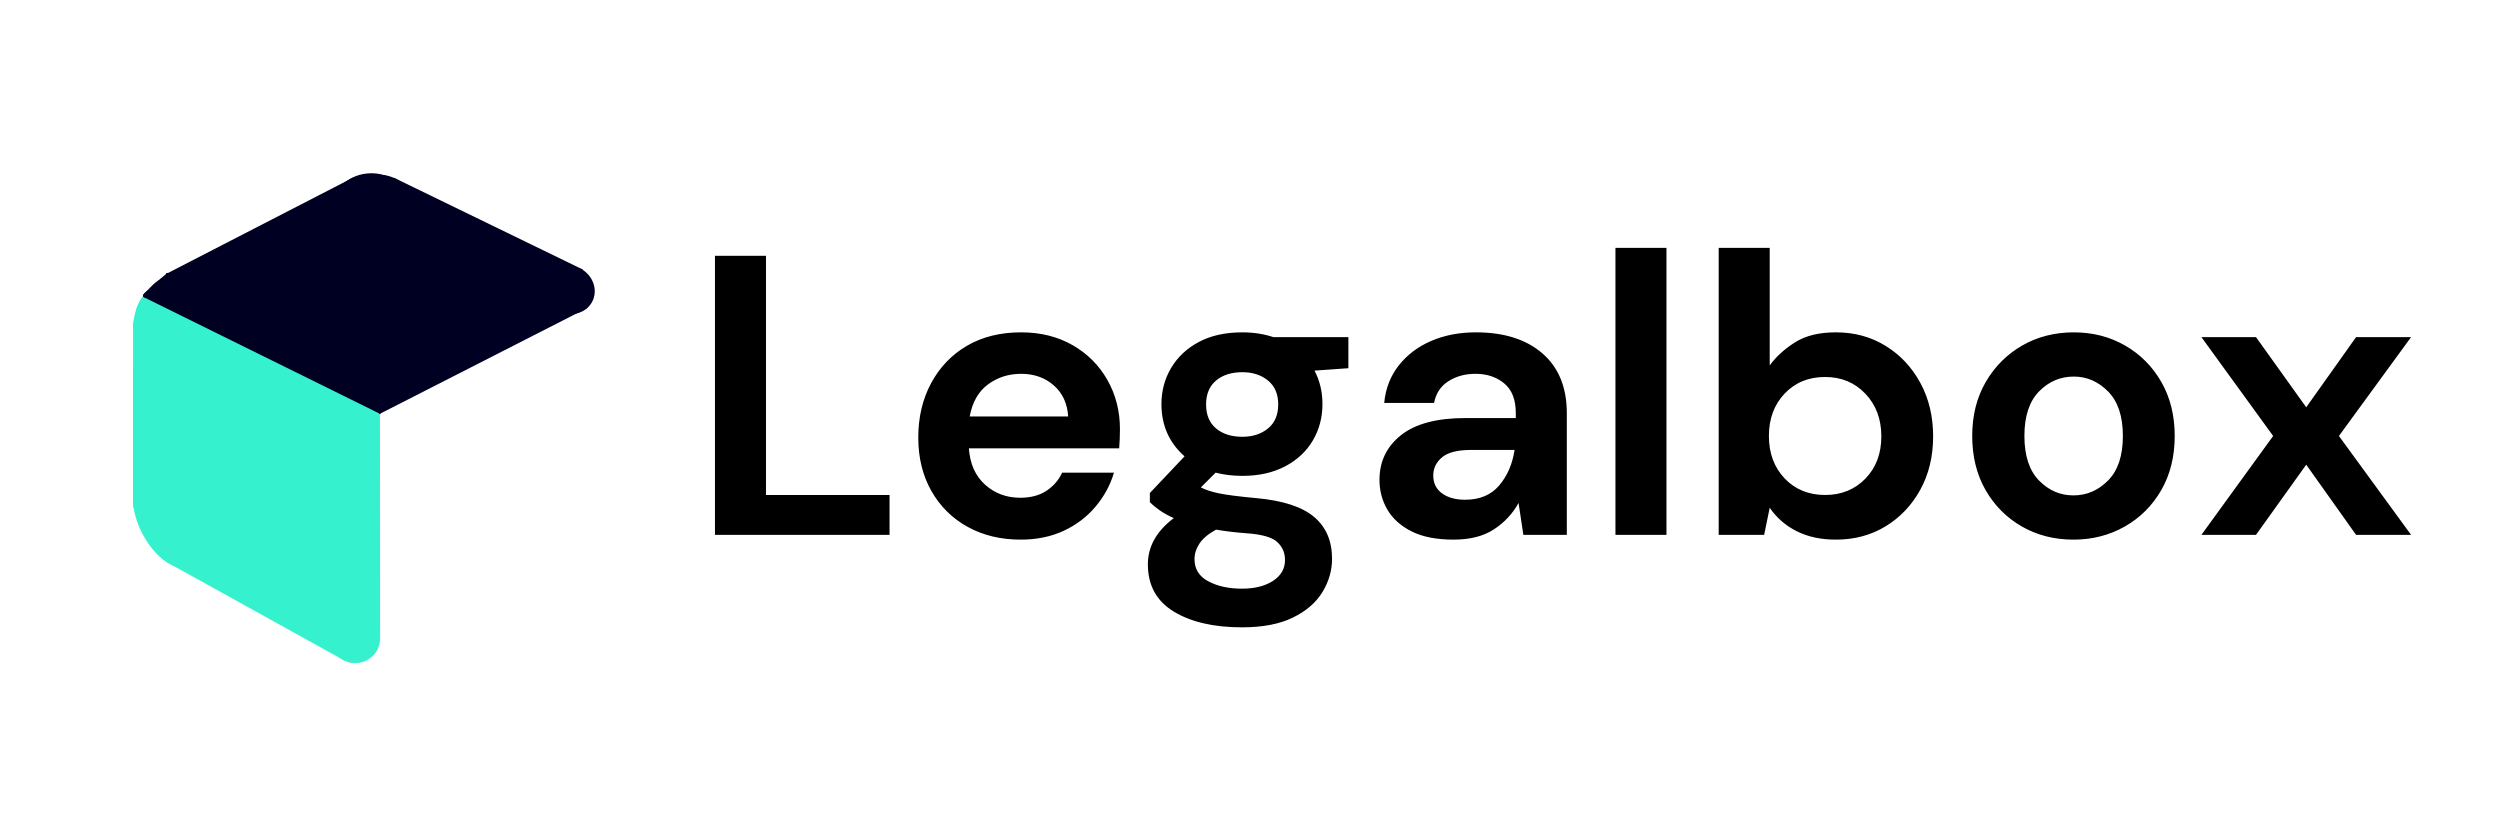 <svg version="1.1" viewBox="0.0 0.0 961.635 321.11" fill="none" stroke="none" stroke-linecap="square" stroke-miterlimit="10" xmlns:xlink="http://www.w3.org/1999/xlink" xmlns="http://www.w3.org/2000/svg"><clipPath id="p.0"><path d="m0 0l961.635 0l0 321.11l-961.635 0l0 -321.11z" clip-rule="nonzero"/></clipPath><g clip-path="url(#p.0)"><path fill="#000000" fill-opacity="0.0" d="m0 0l961.635 0l0 321.11l-961.635 0z" fill-rule="evenodd"/><path fill="#000000" fill-opacity="0.0" d="m255.591 24.118l686.299 0l0 252.819l-686.299 0z" fill-rule="evenodd"/><path fill="#000000" d="m275.012 205.728l0 -107.328l19.625 0l0 92l47.531 0l0 15.328l-67.156 0zm117.611 1.844q-11.5 0 -20.406 -4.906q-8.891 -4.906 -13.953 -13.797q-5.047 -8.906 -5.047 -20.547q0 -11.812 4.984 -21.016q4.984 -9.203 13.797 -14.328q8.812 -5.141 20.781 -5.141q11.188 0 19.766 4.906q8.594 4.906 13.422 13.422q4.828 8.5 4.828 18.938q0 1.672 -0.078 3.516q-0.078 1.844 -0.219 3.844l-57.812 0q0.609 8.891 6.203 13.953q5.609 5.047 13.578 5.047q5.984 0 10.047 -2.672q4.062 -2.688 6.047 -6.984l19.938 0q-2.141 7.203 -7.125 13.109q-4.984 5.906 -12.266 9.281q-7.281 3.375 -16.484 3.375zm0.156 -63.781q-7.219 0 -12.734 4.062q-5.516 4.062 -7.047 12.344l37.875 0q-0.469 -7.516 -5.531 -11.953q-5.062 -4.453 -12.562 -4.453zm85.097 39.25q-5.531 0 -10.281 -1.234l-5.672 5.672q2.609 1.391 7.047 2.312q4.453 0.906 14.422 1.828q15.172 1.391 22.078 7.219q6.906 5.812 6.906 16.094q0 6.75 -3.688 12.797q-3.688 6.062 -11.359 9.812q-7.656 3.766 -19.609 3.766q-16.25 0 -26.219 -6.062q-9.969 -6.062 -9.969 -18.172q0 -10.266 9.969 -17.781q-3.078 -1.375 -5.297 -2.906q-2.219 -1.547 -3.906 -3.234l0 -3.516l13.344 -14.109q-8.891 -7.828 -8.891 -20.094q0 -7.656 3.75 -13.938q3.75 -6.297 10.656 -9.969q6.906 -3.687 16.719 -3.687q6.438 0 11.953 1.844l28.828 0l0 11.953l-13.031 0.922q3.062 5.828 3.062 12.875q0 7.672 -3.688 13.969q-3.672 6.281 -10.656 9.969q-6.969 3.672 -16.469 3.672zm0 -15.031q5.969 0 9.875 -3.219q3.922 -3.219 3.922 -9.203q0 -5.984 -3.922 -9.203q-3.906 -3.219 -9.875 -3.219q-6.297 0 -10.125 3.219q-3.828 3.219 -3.828 9.203q0 5.984 3.828 9.203q3.828 3.219 10.125 3.219zm-18.406 47.078q0 5.672 5.281 8.5q5.297 2.844 12.969 2.844q7.359 0 11.953 -3.0q4.609 -2.984 4.609 -8.047q0 -4.141 -3.0 -6.906q-2.984 -2.75 -11.875 -3.359q-6.297 -0.469 -11.656 -1.391q-4.453 2.453 -6.375 5.359q-1.906 2.922 -1.906 6.0zm99.666 -7.516q-9.812 0 -16.109 -3.141q-6.281 -3.156 -9.344 -8.359q-3.062 -5.219 -3.062 -11.5q0 -10.578 8.266 -17.172q8.281 -6.594 24.844 -6.594l19.328 0l0 -1.844q0 -7.812 -4.453 -11.484q-4.438 -3.688 -11.031 -3.688q-5.984 0 -10.438 2.844q-4.438 2.828 -5.516 8.344l-19.172 0q0.766 -8.281 5.594 -14.406q4.844 -6.141 12.5 -9.438q7.672 -3.297 17.172 -3.297q16.266 0 25.609 8.125q9.359 8.125 9.359 23.0l0 46.766l-16.719 0l-1.844 -12.266q-3.359 6.125 -9.422 10.125q-6.062 3.984 -15.562 3.984zm4.438 -15.344q8.438 0 13.109 -5.516q4.688 -5.516 5.906 -13.641l-16.703 0q-7.828 0 -11.203 2.844q-3.375 2.828 -3.375 6.969q0 4.438 3.375 6.891q3.375 2.453 8.891 2.453zm57.814 13.5l0 -110.391l19.625 0l0 110.391l-19.625 0zm84.79 1.844q-8.594 0 -15.031 -3.219q-6.438 -3.219 -10.422 -9.047l-2.141 10.422l-17.484 0l0 -110.391l19.625 0l0 45.219q3.672 -5.047 9.734 -8.875q6.062 -3.844 15.719 -3.844q10.734 0 19.156 5.219q8.438 5.203 13.344 14.25q4.906 9.047 4.906 20.547q0 11.5 -4.906 20.469q-4.906 8.969 -13.344 14.109q-8.422 5.141 -19.156 5.141zm-4.141 -17.172q9.359 0 15.484 -6.281q6.141 -6.297 6.141 -16.266q0 -9.969 -6.141 -16.406q-6.125 -6.438 -15.484 -6.438q-9.5 0 -15.562 6.375q-6.062 6.359 -6.062 16.312q0 9.969 6.062 16.344q6.062 6.359 15.562 6.359zm95.517 17.172q-11.031 0 -19.859 -5.062q-8.812 -5.062 -13.953 -14.031q-5.125 -8.969 -5.125 -20.781q0 -11.797 5.203 -20.766q5.219 -8.969 14.031 -14.031q8.828 -5.062 19.859 -5.062q10.891 0 19.703 5.062q8.812 5.062 13.953 14.031q5.141 8.969 5.141 20.766q0 11.812 -5.141 20.781q-5.141 8.969 -14.031 14.031q-8.891 5.062 -19.781 5.062zm0 -17.016q7.672 0 13.344 -5.75q5.672 -5.75 5.672 -17.109q0 -11.344 -5.672 -17.094q-5.672 -5.75 -13.188 -5.75q-7.812 0 -13.422 5.75q-5.594 5.75 -5.594 17.094q0 11.359 5.594 17.109q5.609 5.75 13.266 5.75z" fill-rule="nonzero"/><path fill="#000000" d="m846.783 205.728l27.594 -38.031l-27.594 -38.016l21.0 0l19.312 26.984l19.172 -26.984l21.156 0l-27.75 38.016l27.75 38.031l-21.156 0l-19.172 -26.984l-19.312 26.984l-21.0 0z" fill-rule="nonzero"/><path fill="#000000" fill-opacity="0.0" d="m145.651 158.61c0 21.858 0.016 32.787 0.031 43.717c0.016 10.929 0.031 21.858 0.031 43.717" fill-rule="evenodd"/><path stroke="#36f1cd" stroke-width="1.0" stroke-linejoin="round" stroke-linecap="butt" d="m145.651 158.61c0 21.858 0.016 32.787 0.031 43.717c0.016 10.929 0.031 21.858 0.031 43.717" fill-rule="evenodd"/><path fill="#000000" fill-opacity="0.0" d="m134.843 254.325l-72.063 -39.748" fill-rule="evenodd"/><path stroke="#f887bc" stroke-width="1.0" stroke-linejoin="round" stroke-linecap="butt" d="m134.843 254.325l-72.063 -39.748" fill-rule="evenodd"/><path fill="#000000" fill-opacity="0.0" d="m51.703 194.675l0 -69.417" fill-rule="evenodd"/><path stroke="#36f1cd" stroke-width="1.0" stroke-linejoin="round" stroke-linecap="butt" d="m51.703 194.675l0 -69.417" fill-rule="evenodd"/><path fill="#000000" fill-opacity="0.0" d="m55.587 113.861l90.425 44.945" fill-rule="evenodd"/><path stroke="#f887bc" stroke-width="1.0" stroke-linejoin="round" stroke-linecap="butt" d="m55.587 113.861l90.425 44.945" fill-rule="evenodd"/><path fill="#000000" fill-opacity="0.0" d="m51.674 125.284c0.041 -0.37 0.107 -1.389 0.246 -2.218c0.14 -0.829 0.329 -1.814 0.592 -2.758c0.263 -0.944 0.665 -2.119 0.985 -2.907c0.32 -0.788 0.582 -1.248 0.935 -1.823c0.353 -0.575 0.986 -1.355 1.183 -1.626" fill-rule="evenodd"/><path stroke="#36f1cd" stroke-width="1.0" stroke-linejoin="round" stroke-linecap="butt" d="m51.674 125.284c0.041 -0.37 0.107 -1.389 0.246 -2.218c0.14 -0.829 0.329 -1.814 0.592 -2.758c0.263 -0.944 0.665 -2.119 0.985 -2.907c0.32 -0.788 0.582 -1.248 0.935 -1.823c0.353 -0.575 0.986 -1.355 1.183 -1.626" fill-rule="evenodd"/><path fill="#36f1cd" d="m132.063 253.348l0 0c-4.462 -2.496 -6.105 -8.038 -3.669 -12.378q0.136 -0.243 7.852 3.754q4.387 -7.233 4.636 -7.093l0 0c4.462 2.496 6.105 8.038 3.669 12.378l0 0c-2.435 4.34 -8.026 5.835 -12.488 3.339z" fill-rule="evenodd"/><path stroke="#36f1cd" stroke-width="1.0" stroke-linejoin="round" stroke-linecap="butt" d="m132.063 253.348l0 0c-4.462 -2.496 -6.105 -8.038 -3.669 -12.378q0.136 -0.243 7.852 3.754q4.387 -7.233 4.636 -7.093l0 0c4.462 2.496 6.105 8.038 3.669 12.378l0 0c-2.435 4.34 -8.026 5.835 -12.488 3.339z" fill-rule="evenodd"/><path fill="#36f1cd" d="m55.198 184.173l0 0c4.775 -2.54 12.58 2.798 17.433 11.921q0.272 0.511 -7.568 5.336q7.977 15.64 7.709 15.782l0 0c-4.775 2.54 -12.58 -2.798 -17.433 -11.921l0 0c-4.853 -9.124 -4.917 -18.578 -0.142 -21.118z" fill-rule="evenodd"/><path stroke="#36f1cd" stroke-width="1.0" stroke-linejoin="round" stroke-linecap="butt" d="m55.198 184.173l0 0c4.775 -2.54 12.58 2.798 17.433 11.921q0.272 0.511 -7.568 5.336q7.977 15.64 7.709 15.782l0 0c-4.775 2.54 -12.58 -2.798 -17.433 -11.921l0 0c-4.853 -9.124 -4.917 -18.578 -0.142 -21.118z" fill-rule="evenodd"/><path fill="#36f1cd" d="m120.18 159.394l25.669 0l0 83.087l-25.669 0z" fill-rule="evenodd"/><path fill="#36f1cd" d="m64.286 215.74l12.441 -22.488l68.409 37.89l-12.441 22.488z" fill-rule="evenodd"/><path stroke="#36f1cd" stroke-width="1.0" stroke-linejoin="round" stroke-linecap="butt" d="m64.286 215.74l12.441 -22.488l68.409 37.89l-12.441 22.488z" fill-rule="evenodd"/><path fill="#36f1cd" d="m51.974 142.055l11.969 -23.874l81.512 40.819l-11.968 23.874z" fill-rule="evenodd"/><path stroke="#36f1cd" stroke-width="1.0" stroke-linejoin="round" stroke-linecap="butt" d="m51.974 142.055l11.969 -23.874l81.512 40.819l-11.968 23.874z" fill-rule="evenodd"/><path fill="#36f1cd" d="m51.652 142.479l51.874 0l0 50.803l-51.874 0z" fill-rule="evenodd"/><path stroke="#36f1cd" stroke-width="1.0" stroke-linejoin="round" stroke-linecap="butt" d="m51.652 142.479l51.874 0l0 50.803l-51.874 0z" fill-rule="evenodd"/><path fill="#36f1cd" d="m62.798 158.803l51.874 0l0 50.803l-51.874 0z" fill-rule="evenodd"/><path stroke="#36f1cd" stroke-width="1.0" stroke-linejoin="round" stroke-linecap="butt" d="m62.798 158.803l51.874 0l0 50.803l-51.874 0z" fill-rule="evenodd"/><path fill="#36f1cd" d="m78.786 167.975l51.874 0l0 50.803l-51.874 0z" fill-rule="evenodd"/><path stroke="#36f1cd" stroke-width="1.0" stroke-linejoin="round" stroke-linecap="butt" d="m78.786 167.975l51.874 0l0 50.803l-51.874 0z" fill-rule="evenodd"/><path fill="#36f1cd" d="m63.283 117.85l-10.583 22.173l3.654 -25.48z" fill-rule="evenodd"/><path stroke="#36f1cd" stroke-width="1.0" stroke-linejoin="round" stroke-linecap="butt" d="m63.283 117.85l-10.583 22.173l3.654 -25.48z" fill-rule="evenodd"/><path fill="#36f1cd" d="m51.811 123.971l15.15 0l0 18.268l-15.15 0z" fill-rule="evenodd"/><path stroke="#36f1cd" stroke-width="1.0" stroke-linejoin="round" stroke-linecap="butt" d="m51.811 123.971l15.15 0l0 18.268l-15.15 0z" fill-rule="evenodd"/><path fill="#36f1cd" d="m52.316 122.144l4.441 0l0 3.654l-4.441 0z" fill-rule="evenodd"/><path stroke="#36f1cd" stroke-width="1.0" stroke-linejoin="round" stroke-linecap="butt" d="m52.316 122.144l4.441 0l0 3.654l-4.441 0z" fill-rule="evenodd"/><path fill="#36f1cd" d="m55.717 113.907l2.268 1.228l-2.583 4.661l-2.268 -1.228z" fill-rule="evenodd"/><path stroke="#36f1cd" stroke-width="1.0" stroke-linejoin="round" stroke-linecap="butt" d="m55.717 113.907l2.268 1.228l-2.583 4.661l-2.268 -1.228z" fill-rule="evenodd"/><path fill="#36f1cd" d="m52.957 118.947l4.441 0l0 3.654l-4.441 0z" fill-rule="evenodd"/><path stroke="#36f1cd" stroke-width="1.0" stroke-linejoin="round" stroke-linecap="butt" d="m52.957 118.947l4.441 0l0 3.654l-4.441 0z" fill-rule="evenodd"/><path fill="#000022" d="m146.139 113.848l0 44.756l-90.646 -44.756z" fill-rule="evenodd"/><path stroke="#000022" stroke-width="1.0" stroke-linejoin="round" stroke-linecap="butt" d="m146.139 113.848l0 44.756l-90.646 -44.756z" fill-rule="evenodd"/><path fill="#000022" d="m146.139 118.194l0 40.409l79.213 -40.409z" fill-rule="evenodd"/><path stroke="#000022" stroke-width="1.0" stroke-linejoin="round" stroke-linecap="butt" d="m146.139 118.194l0 40.409l79.213 -40.409z" fill-rule="evenodd"/><path fill="#000022" d="m135.646 105.541l0 -36.567l-70.992 36.567z" fill-rule="evenodd"/><path stroke="#000022" stroke-width="1.0" stroke-linejoin="round" stroke-linecap="butt" d="m135.646 105.541l0 -36.567l-70.992 36.567z" fill-rule="evenodd"/><path fill="#000022" d="m151.634 103.998l0 -35.024l72.063 35.024z" fill-rule="evenodd"/><path stroke="#000022" stroke-width="1.0" stroke-linejoin="round" stroke-linecap="butt" d="m151.634 103.998l0 -35.024l72.063 35.024z" fill-rule="evenodd"/><path fill="#000022" d="m214.766 118.99l0 0c-4.54 -2.548 -6.317 -8.006 -3.969 -12.189q0.131 -0.234 7.975 3.86q4.243 -6.964 4.497 -6.821l0 0c4.54 2.548 6.317 8.006 3.969 12.189l0 0c-2.348 4.183 -7.932 5.509 -12.472 2.961z" fill-rule="evenodd"/><path stroke="#000022" stroke-width="1.0" stroke-linejoin="round" stroke-linecap="butt" d="m214.766 118.99l0 0c-4.54 -2.548 -6.317 -8.006 -3.969 -12.189q0.131 -0.234 7.975 3.86q4.243 -6.964 4.497 -6.821l0 0c4.54 2.548 6.317 8.006 3.969 12.189l0 0c-2.348 4.183 -7.932 5.509 -12.472 2.961z" fill-rule="evenodd"/><path fill="#ff00ff" d="m151.741 71.18l0 0c5.497 4.297 6.886 11.693 3.102 16.52q-0.212 0.27 -9.761 -6.758q-6.734 7.959 -7.042 7.719l0 0c-5.497 -4.297 -6.886 -11.693 -3.102 -16.52l0 0c3.783 -4.827 11.306 -5.257 16.803 -0.961z" fill-rule="evenodd"/><path stroke="#305bce" stroke-width="1.0" stroke-linejoin="round" stroke-linecap="butt" d="m151.741 71.18l0 0c5.497 4.297 6.886 11.693 3.102 16.52q-0.212 0.27 -9.761 -6.758q-6.734 7.959 -7.042 7.719l0 0c-5.497 -4.297 -6.886 -11.693 -3.102 -16.52l0 0c3.783 -4.827 11.306 -5.257 16.803 -0.961z" fill-rule="evenodd"/><path fill="#000022" d="m65.005 105.81c-1.437 1.322 -8.129 6.989 -8.622 7.934c-0.492 0.945 4.723 -1.888 5.667 -2.266" fill-rule="evenodd"/><path stroke="#000022" stroke-width="1.0" stroke-linejoin="round" stroke-linecap="butt" d="m65.005 105.81c-1.437 1.322 -8.129 6.989 -8.622 7.934c-0.492 0.945 4.723 -1.888 5.667 -2.266" fill-rule="evenodd"/><path fill="#000022" d="m64.416 105.614c-0.509 0.419 -2.243 1.855 -3.056 2.512c-0.813 0.657 -1.15 0.822 -1.823 1.43c-0.673 0.608 -1.592 1.592 -2.216 2.216c-0.624 0.624 -1.272 1.274 -1.527 1.529" fill-rule="evenodd"/><path stroke="#000022" stroke-width="1.0" stroke-linejoin="round" stroke-linecap="butt" d="m64.416 105.614c-0.509 0.419 -2.243 1.855 -3.056 2.512c-0.813 0.657 -1.15 0.822 -1.823 1.43c-0.673 0.608 -1.592 1.592 -2.216 2.216c-0.624 0.624 -1.272 1.274 -1.527 1.529" fill-rule="evenodd"/><path fill="#000022" d="m58.947 114.531c-0.55 -0.115 -2.93 -0.344 -3.3 -0.689c-0.37 -0.345 0.902 -1.15 1.082 -1.38" fill-rule="evenodd"/><path stroke="#000022" stroke-width="1.0" stroke-linejoin="round" stroke-linecap="butt" d="m58.947 114.531c-0.55 -0.115 -2.93 -0.344 -3.3 -0.689c-0.37 -0.345 0.902 -1.15 1.082 -1.38" fill-rule="evenodd"/><path fill="#000022" d="m64.217 106.402c0.017 -0.123 0.083 -0.616 0.099 -0.739" fill-rule="evenodd"/><path stroke="#000022" stroke-width="1.0" stroke-linejoin="round" stroke-linecap="butt" d="m64.217 106.402c0.017 -0.123 0.083 -0.616 0.099 -0.739" fill-rule="evenodd"/><path fill="#000022" d="m64.317 105.664c0 0 4.237 0.197 4.237 0.197c0 0 -4.237 -0.197 -4.237 -0.197z" fill-rule="evenodd"/><path stroke="#000022" stroke-width="1.0" stroke-linejoin="round" stroke-linecap="butt" d="m64.317 105.664c0 0 4.237 0.197 4.237 0.197c0 0 -4.237 -0.197 -4.237 -0.197z" fill-rule="evenodd"/><path fill="#000022" d="m57.533 114.3l0 0c-0.345 -0.299 -0.382 -0.82 -0.083 -1.165l6.729 -7.759c0.144 -0.166 0.347 -0.267 0.566 -0.283c0.219 -0.016 0.435 0.056 0.6 0.2l2.499 2.163c0.345 0.299 0.382 0.82 0.083 1.165l-6.729 7.759c-0.299 0.345 -0.821 0.382 -1.166 0.084z" fill-rule="evenodd"/><path fill="#000022" d="m58.732 111.371l0 0c-0.133 -0.119 -0.145 -0.323 -0.027 -0.457l1.334 -1.501c0.057 -0.064 0.137 -0.103 0.223 -0.108c0.086 -0.005 0.17 0.024 0.234 0.081l0.966 0.861c0.133 0.119 0.145 0.323 0.027 0.457l-1.334 1.501c-0.119 0.134 -0.323 0.145 -0.456 0.027z" fill-rule="evenodd"/><path stroke="#000022" stroke-width="1.0" stroke-linejoin="round" stroke-linecap="butt" d="m58.732 111.371l0 0c-0.133 -0.119 -0.145 -0.323 -0.027 -0.457l1.334 -1.501c0.057 -0.064 0.137 -0.103 0.223 -0.108c0.086 -0.005 0.17 0.024 0.234 0.081l0.966 0.861c0.133 0.119 0.145 0.323 0.027 0.457l-1.334 1.501c-0.119 0.134 -0.323 0.145 -0.456 0.027z" fill-rule="evenodd"/><path fill="#000022" d="m65.34 113.772l0 0c-0.733 0 -1.328 -0.595 -1.328 -1.328l0 -5.312l0 0c0 -0.352 0.14 -0.69 0.389 -0.939c0.249 -0.249 0.587 -0.389 0.939 -0.389l27.171 0c0.733 0 1.328 0.595 1.328 1.328l0 5.312c0 0.733 -0.595 1.328 -1.328 1.328z" fill-rule="evenodd"/><path stroke="#000022" stroke-width="1.0" stroke-linejoin="round" stroke-linecap="butt" d="m65.34 113.772l0 0c-0.733 0 -1.328 -0.595 -1.328 -1.328l0 -5.312l0 0c0 -0.352 0.14 -0.69 0.389 -0.939c0.249 -0.249 0.587 -0.389 0.939 -0.389l27.171 0c0.733 0 1.328 0.595 1.328 1.328l0 5.312c0 0.733 -0.595 1.328 -1.328 1.328z" fill-rule="evenodd"/><path fill="#000022" d="m58.105 114.511l0 0c-0.22 0 -0.399 -0.179 -0.399 -0.399l0 -1.596l0 0c0 -0.106 0.042 -0.207 0.117 -0.282c0.075 -0.075 0.176 -0.117 0.282 -0.117l43.234 0c0.22 0 0.399 0.179 0.399 0.399l0 1.596c0 0.22 -0.179 0.399 -0.399 0.399z" fill-rule="evenodd"/><path stroke="#000022" stroke-width="1.0" stroke-linejoin="round" stroke-linecap="butt" d="m58.105 114.511l0 0c-0.22 0 -0.399 -0.179 -0.399 -0.399l0 -1.596l0 0c0 -0.106 0.042 -0.207 0.117 -0.282c0.075 -0.075 0.176 -0.117 0.282 -0.117l43.234 0c0.22 0 0.399 0.179 0.399 0.399l0 1.596c0 0.22 -0.179 0.399 -0.399 0.399z" fill-rule="evenodd"/><path fill="#305bce" d="m90.568 113.772l0 0c-0.733 0 -1.328 -0.595 -1.328 -1.328l0 -5.312l0 0c0 -0.352 0.14 -0.69 0.389 -0.939c0.249 -0.249 0.587 -0.389 0.939 -0.389l49.564 0c0.733 0 1.328 0.595 1.328 1.328l0 5.312c0 0.733 -0.595 1.328 -1.328 1.328z" fill-rule="evenodd"/><path stroke="#305bce" stroke-width="1.0" stroke-linejoin="round" stroke-linecap="butt" d="m90.568 113.772l0 0c-0.733 0 -1.328 -0.595 -1.328 -1.328l0 -5.312l0 0c0 -0.352 0.14 -0.69 0.389 -0.939c0.249 -0.249 0.587 -0.389 0.939 -0.389l49.564 0c0.733 0 1.328 0.595 1.328 1.328l0 5.312c0 0.733 -0.595 1.328 -1.328 1.328z" fill-rule="evenodd"/><path fill="#000022" d="m154.319 70.685l0 0c5.497 4.297 6.886 11.693 3.102 16.52q-0.212 0.27 -9.761 -6.758q-6.734 7.959 -7.042 7.719l0 0c-5.497 -4.297 -6.886 -11.693 -3.102 -16.52l0 0c3.783 -4.827 11.306 -5.257 16.803 -0.961z" fill-rule="evenodd"/><path stroke="#000022" stroke-width="1.0" stroke-linejoin="round" stroke-linecap="butt" d="m154.319 70.685l0 0c5.497 4.297 6.886 11.693 3.102 16.52q-0.212 0.27 -9.761 -6.758q-6.734 7.959 -7.042 7.719l0 0c-5.497 -4.297 -6.886 -11.693 -3.102 -16.52l0 0c3.783 -4.827 11.306 -5.257 16.803 -0.961z" fill-rule="evenodd"/><path fill="#000022" d="m141.036 67.247l0 0c7.436 -0.835 14.015 3.431 14.693 9.528q0.038 0.341 -12.556 2.101q0.736 10.403 0.32 10.45l0 0c-7.436 0.835 -14.015 -3.431 -14.693 -9.528l0 0c-0.678 -6.097 4.8 -11.716 12.236 -12.551z" fill-rule="evenodd"/><path stroke="#000022" stroke-width="1.0" stroke-linejoin="round" stroke-linecap="butt" d="m141.036 67.247l0 0c7.436 -0.835 14.015 3.431 14.693 9.528q0.038 0.341 -12.556 2.101q0.736 10.403 0.32 10.45l0 0c-7.436 0.835 -14.015 -3.431 -14.693 -9.528l0 0c-0.678 -6.097 4.8 -11.716 12.236 -12.551z" fill-rule="evenodd"/><path fill="#000022" d="m153.86 106.861l0 0c0 -1.25 1.013 -2.263 2.263 -2.263l63.097 0c0.6 0 1.176 0.238 1.6 0.663c0.424 0.424 0.663 1 0.663 1.6l0 9.05c0 1.25 -1.013 2.263 -2.263 2.263l-63.097 0l0 0c-1.25 0 -2.263 -1.013 -2.263 -2.263z" fill-rule="evenodd"/><path stroke="#000022" stroke-width="1.0" stroke-linejoin="round" stroke-linecap="butt" d="m153.86 106.861l0 0c0 -1.25 1.013 -2.263 2.263 -2.263l63.097 0c0.6 0 1.176 0.238 1.6 0.663c0.424 0.424 0.663 1 0.663 1.6l0 9.05c0 1.25 -1.013 2.263 -2.263 2.263l-63.097 0l0 0c-1.25 0 -2.263 -1.013 -2.263 -2.263z" fill-rule="evenodd"/><path fill="#305bce" d="m131.887 106.882l0 0c0 -1.25 1.013 -2.263 2.263 -2.263l63.097 0c0.6 0 1.176 0.238 1.6 0.663c0.424 0.424 0.663 1 0.663 1.6l0 9.05c0 1.25 -1.013 2.263 -2.263 2.263l-63.097 0l0 0c-1.25 0 -2.263 -1.013 -2.263 -2.263z" fill-rule="evenodd"/><path stroke="#305bce" stroke-width="1.0" stroke-linejoin="round" stroke-linecap="butt" d="m131.887 106.882l0 0c0 -1.25 1.013 -2.263 2.263 -2.263l63.097 0c0.6 0 1.176 0.238 1.6 0.663c0.424 0.424 0.663 1 0.663 1.6l0 9.05c0 1.25 -1.013 2.263 -2.263 2.263l-63.097 0l0 0c-1.25 0 -2.263 -1.013 -2.263 -2.263z" fill-rule="evenodd"/><path fill="#305bce" d="m90.799 100.34l72.063 0l0 8.126l-72.063 0z" fill-rule="evenodd"/><path stroke="#305bce" stroke-width="1.0" stroke-linejoin="round" stroke-linecap="butt" d="m90.799 100.34l72.063 0l0 8.126l-72.063 0z" fill-rule="evenodd"/><path fill="#000022" d="m132.224 82.473l0 0c0 -2.705 2.193 -4.898 4.898 -4.898l19.59 0l0 0c1.299 0 2.545 0.516 3.463 1.435c0.919 0.919 1.435 2.164 1.435 3.463l0 21.764c0 2.705 -2.193 4.898 -4.898 4.898l-19.59 0c-2.705 0 -4.898 -2.193 -4.898 -4.898z" fill-rule="evenodd"/><path stroke="#000022" stroke-width="1.0" stroke-linejoin="round" stroke-linecap="butt" d="m132.224 82.473l0 0c0 -2.705 2.193 -4.898 4.898 -4.898l19.59 0l0 0c1.299 0 2.545 0.516 3.463 1.435c0.919 0.919 1.435 2.164 1.435 3.463l0 21.764c0 2.705 -2.193 4.898 -4.898 4.898l-19.59 0c-2.705 0 -4.898 -2.193 -4.898 -4.898z" fill-rule="evenodd"/><path fill="#000022" d="m208.567 105.376l0 0c0 -0.876 0.71 -1.585 1.585 -1.585l11.979 0c0.42 0 0.824 0.167 1.121 0.464c0.297 0.297 0.464 0.701 0.464 1.121l0 6.341c0 0.876 -0.71 1.585 -1.585 1.585l-11.979 0c-0.876 0 -1.585 -0.71 -1.585 -1.585z" fill-rule="evenodd"/><path stroke="#000022" stroke-width="1.0" stroke-linejoin="round" stroke-linecap="butt" d="m208.567 105.376l0 0c0 -0.876 0.71 -1.585 1.585 -1.585l11.979 0c0.42 0 0.824 0.167 1.121 0.464c0.297 0.297 0.464 0.701 0.464 1.121l0 6.341c0 0.876 -0.71 1.585 -1.585 1.585l-11.979 0c-0.876 0 -1.585 -0.71 -1.585 -1.585z" fill-rule="evenodd"/><path fill="#000022" d="m65.01 116.144l74.22 -48.126l2.2888184E-4 1.1444092E-4l7.008 88.189z" fill-rule="evenodd"/><path stroke="#000022" stroke-width="1.0" stroke-linejoin="round" stroke-linecap="butt" d="m65.01 116.144l74.22 -48.126l2.2888184E-4 1.1444092E-4l7.008 88.189z" fill-rule="evenodd"/><path fill="#000022" d="m141.459 67.556l82.425 43.858l0 0l-82.425 43.858z" fill-rule="evenodd"/><path stroke="#000022" stroke-width="1.0" stroke-linejoin="round" stroke-linecap="butt" d="m141.459 67.556l82.425 43.858l0 0l-82.425 43.858z" fill-rule="evenodd"/><path fill="#36f1cd" d="m57.399 203.81l79.952 -43.779l2.08 1.227l0.456 91.213z" fill-rule="evenodd"/><path stroke="#36f1cd" stroke-width="1.0" stroke-linejoin="round" stroke-linecap="butt" d="m57.399 203.81l79.952 -43.779l2.08 1.227l0.456 91.213z" fill-rule="evenodd"/><path fill="#36f1cd" d="m56.438 116.633l80.63 43.354l0 0l-80.63 43.354z" fill-rule="evenodd"/><path stroke="#36f1cd" stroke-width="1.0" stroke-linejoin="round" stroke-linecap="butt" d="m56.438 116.633l80.63 43.354l0 0l-80.63 43.354z" fill-rule="evenodd"/></g></svg>